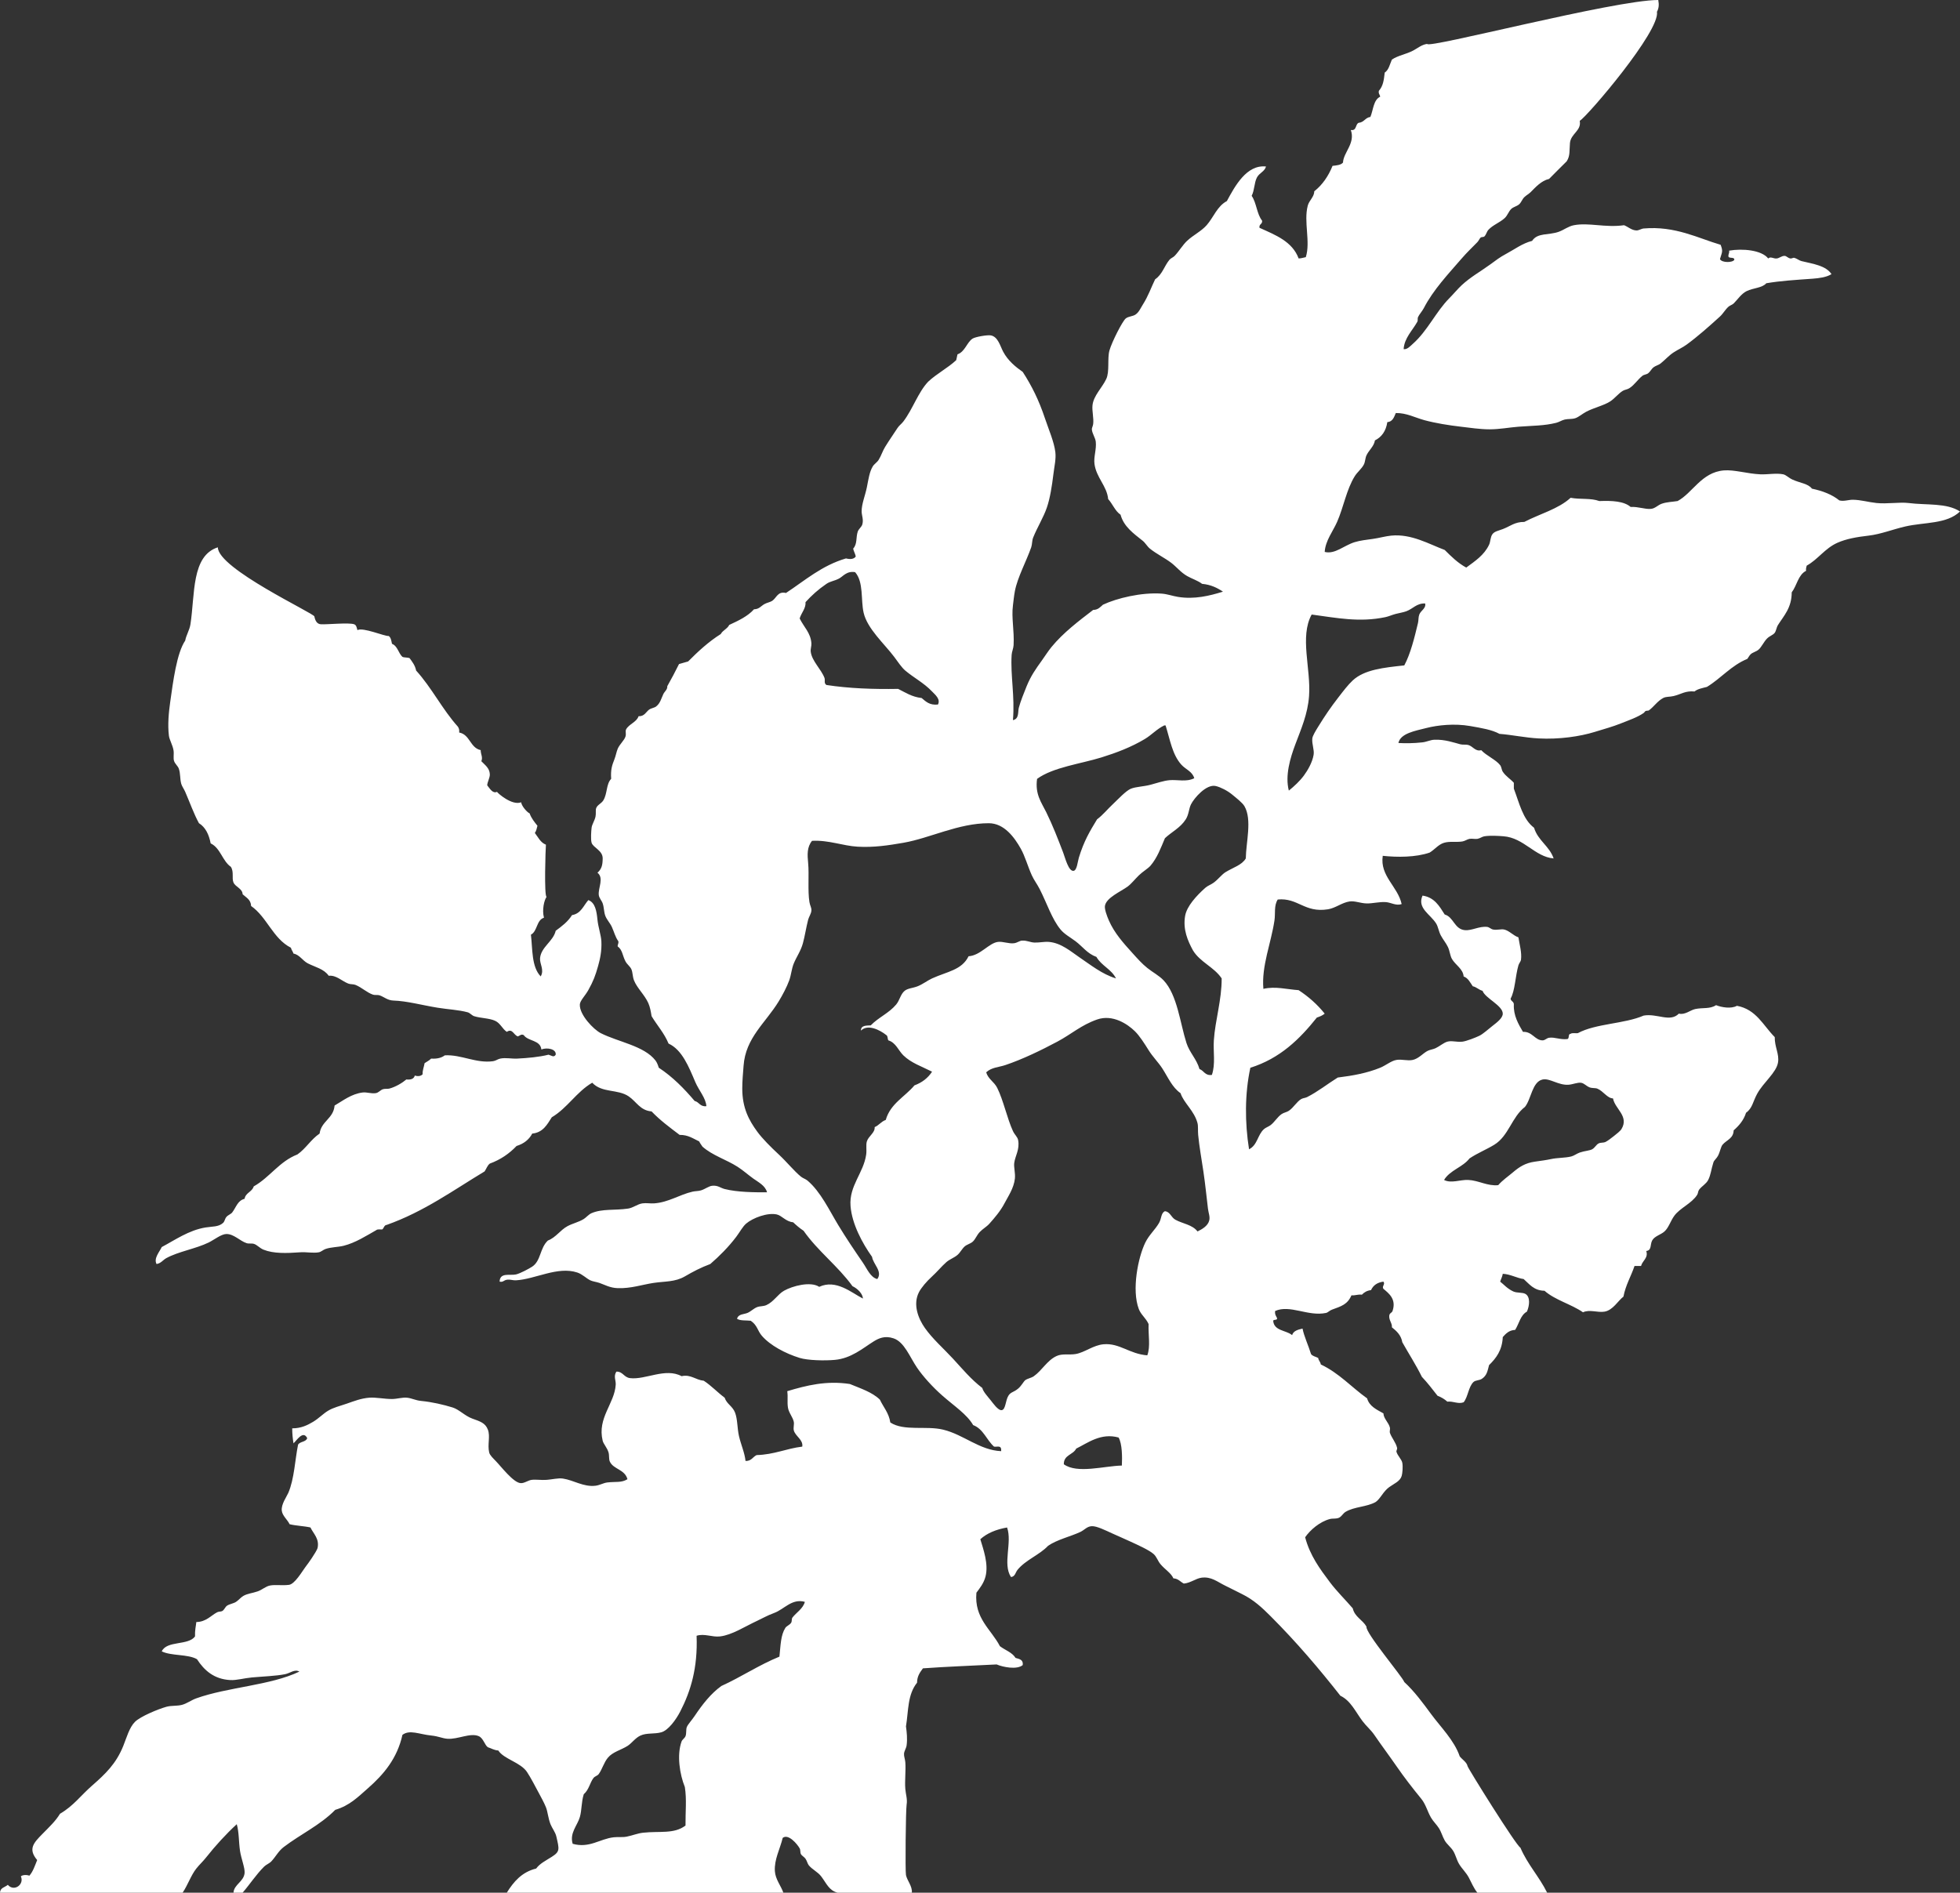 <?xml version="1.0" encoding="utf-8"?>
<!-- Generator: Adobe Illustrator 12.0.0, SVG Export Plug-In . SVG Version: 6.00 Build 51448)  -->
<!DOCTYPE svg PUBLIC "-//W3C//DTD SVG 1.1//EN" "http://www.w3.org/Graphics/SVG/1.1/DTD/svg11.dtd">
<svg  version="1.1" id="Layer_1" xmlns="http://www.w3.org/2000/svg" xmlns:xlink="http://www.w3.org/1999/xlink" width="551.222" height="532.397"
	 viewBox="0 0 551.222 532.397" overflow="visible" enable-background="new 0 0 551.222 532.397" xml:space="preserve">
<rect x="0" y="0" width="551.222" height="532.397" fill="#333333" stroke="none"/>
<path fill-rule="evenodd" clip-rule="evenodd" fill="#FFFFFF" d="M466.362,0c0.252,1.288,0.162,2.373-0.367,3.301
	c0.958,5.406-19.431,29.259-21.716,30.703c0.53,2.793-2.511,3.549-2.752,6.236c-0.192,2.152,0.102,3.541-0.917,5.137
	c-1.646,1.656-3.328,3.275-4.953,4.953c-2.212,0.504-3.826,2.365-5.136,3.668c-0.562,0.56-1.273,0.926-1.834,1.468
	c-0.61,0.589-0.834,1.474-1.468,2.019c-0.666,0.57-1.582,0.697-2.201,1.283c-0.747,0.709-1.044,1.836-1.835,2.568
	c-1.409,1.305-3.288,1.907-4.585,3.302c-0.483,0.519-0.604,1.312-1.101,1.835c-0.281,0.295-0.765,0.104-1.102,0.366
	c-0.228,0.179-0.546,0.901-0.917,1.284c-1.532,1.581-2.832,2.771-4.402,4.586c-3.819,4.414-8.007,8.844-10.639,13.941
	c-0.478,0.924-1.294,1.764-1.651,2.567c-0.165,0.372,0.023,0.91-0.184,1.284c-1.365,2.467-3.66,4.578-3.852,7.705
	c0.987,0.176,1.89-0.871,2.567-1.469c4.134-3.639,6.499-9.035,10.272-12.84c1.204-1.213,2.371-2.631,3.485-3.669
	c2.494-2.32,5.337-3.88,8.071-5.87c1.554-1.13,2.628-1.998,4.402-2.935c2.297-1.213,4.607-2.991,7.338-3.669
	c1.529-2.369,4.684-1.529,7.521-2.568c1.474-0.539,2.662-1.535,4.219-1.834c4.247-0.815,8.717,0.746,14.125,0
	c1.104,0.426,2.137,1.443,3.485,1.468c0.688,0.013,1.346-0.491,2.018-0.55c8.878-0.777,15.393,2.765,21.646,4.586
	c0.766,1.947,0.35,2.109-0.184,4.035c0.541,1.08,3.614,1.01,4.035,0.184c0.047-0.902-1.442-0.27-1.65-0.918
	c-0.099-0.709,0.327-0.895,0.183-1.65c3.715-0.656,9.15-0.189,11.007,2.201c0.653-0.665,1.5,0.109,2.385,0
	c0.784-0.097,1.38-0.742,2.201-0.734c0.562,0.006,0.914,0.613,1.65,0.734c0.399,0.065,0.749-0.275,1.101-0.184
	c0.713,0.188,1.372,0.76,2.018,0.917c3.25,0.794,6.858,1.249,8.438,3.669c-1.397,0.879-3.445,1.147-5.319,1.284
	c-5.034,0.366-8.993,0.593-13.024,1.284c-1.132,1.333-3.632,1.297-5.503,2.201c-1.524,0.736-2.588,2.423-3.669,3.484
	c-0.375,0.369-1.077,0.566-1.467,0.918c-0.922,0.83-1.519,1.963-2.385,2.752c-3.083,2.803-6.175,5.555-9.355,7.887
	c-1.14,0.836-2.372,1.363-3.669,2.201c-1.334,0.863-2.375,2.084-3.668,3.119c-0.588,0.471-1.389,0.613-2.019,1.1
	c-0.544,0.422-0.897,1.211-1.467,1.652c-0.474,0.365-1.193,0.365-1.651,0.732c-1.349,1.081-2.258,2.609-3.669,3.486
	c-0.616,0.383-1.271,0.385-1.834,0.733c-1.271,0.784-2.225,2.095-3.485,2.935c-1.757,1.17-4.608,1.79-6.787,2.936
	c-1.087,0.571-2.13,1.519-3.118,1.834c-0.929,0.297-1.969,0.143-2.935,0.367c-0.832,0.192-1.59,0.717-2.385,0.917
	c-3.379,0.851-6.621,0.796-10.64,1.101c-2.497,0.189-5.251,0.729-8.071,0.734c-2.731,0.004-5.584-0.45-8.071-0.734
	c-3.42-0.391-7.149-0.991-10.272-1.834c-2.68-0.724-5.013-2.055-8.07-2.018c-0.493,1.157-0.867,2.435-2.385,2.567
	c-0.376,2.499-1.574,4.173-3.485,5.136c-0.253,1.672-1.699,2.732-2.385,4.219c-0.354,0.77-0.327,1.779-0.733,2.568
	c-0.634,1.23-1.834,2.115-2.568,3.303c-2.322,3.75-3.116,8.645-4.953,12.84c-1.139,2.603-3.3,5.283-3.485,8.438
	c2.894,0.732,5.419-1.832,8.438-2.751c1.533-0.466,3.322-0.671,5.136-0.917c1.681-0.229,3.497-0.756,5.137-0.918
	c5.67-0.557,10.655,2.4,15.041,4.036c1.839,1.83,3.675,3.663,6.054,4.952c2.464-1.811,5.042-3.492,6.42-6.42
	c0.413-0.875,0.345-2.113,0.918-2.935c0.575-0.826,1.665-0.989,2.935-1.468c2.104-0.793,3.364-2.047,6.054-2.018
	c4.338-2.266,9.585-3.621,13.023-6.787c2.88,0.523,5.672,0.021,8.071,0.918c3.626-0.142,6.937,0.033,8.805,1.65
	c2.23-0.095,3.983,0.69,5.687,0.551c1.227-0.102,1.944-1.068,3.118-1.469c1.424-0.484,2.863-0.488,4.402-0.732
	c4.212-2.238,6.718-8.103,13.024-8.622c2.911-0.239,6.646,0.946,10.272,1.101c2.068,0.088,4.483-0.404,6.42,0
	c0.79,0.164,1.505,0.976,2.568,1.467c2.148,0.994,4.429,1.123,5.503,2.568c3.035,0.634,5.675,1.663,7.704,3.303
	c1.276,0.342,2.563-0.201,3.853-0.184c2.179,0.029,4.313,0.673,6.604,0.917c2.898,0.309,6.59-0.304,8.988,0
	c5.167,0.653,10.745-0.081,14.491,2.384c-3.74,3.59-9.934,2.962-15.408,4.22c-3.45,0.792-6.896,2.179-10.272,2.567
	c-3.48,0.402-6.348,0.926-8.805,2.019c-3.504,1.558-5.51,4.724-8.622,6.421c-0.11,0.438-0.264,0.836-0.184,1.467
	c-2.234,1.129-2.572,4.153-4.035,6.053c0.002,4.354-2.229,6.598-3.853,9.172c-0.452,0.718-0.501,1.623-0.917,2.201
	c-0.456,0.636-1.452,0.875-2.201,1.651c-0.947,0.981-1.538,2.417-2.385,3.118c-0.683,0.565-1.641,0.736-2.201,1.284
	c-0.376,0.357-0.603,0.865-0.917,1.284c-4.558,1.863-7.378,5.463-11.373,7.888c-1.258,0.332-2.622,0.558-3.485,1.284
	c-2.609-0.237-3.725,0.763-5.87,1.283c-1.16,0.283-2.094,0.106-2.935,0.551c-1.659,0.878-2.644,2.494-4.035,3.485
	c-0.2,0.142-0.618,0.028-0.918,0.184c-0.292,0.151-0.278,0.362-0.55,0.55c-1.787,1.238-4.189,2.043-6.42,2.936
	c-2.381,0.953-4.572,1.525-7.338,2.385c-4.119,1.279-10.041,2.146-15.775,1.834c-3.857-0.209-7.619-1.034-11.006-1.283
	c-2.154-1.169-4.955-1.623-8.255-2.202c-4.396-0.772-9.12-0.261-12.29,0.55c-3.068,0.787-7.308,1.473-7.888,4.22
	c1.838,0.093,4.191,0.118,6.787-0.184c1.157-0.134,2.205-0.683,3.302-0.733c2.94-0.135,5.59,0.832,7.338,1.283
	c0.708,0.184,1.541,0.006,2.201,0.184c1.354,0.367,2.008,1.922,3.668,1.468c1.453,1.569,4.127,2.665,5.32,4.22
	c0.399,0.521,0.379,1.293,0.733,1.834c0.854,1.305,2.141,2.027,3.118,3.118c0,0.55,0,1.101,0,1.651
	c1.535,4.029,2.505,8.623,5.687,11.006c1.091,3.618,4.301,5.116,5.503,8.622c-5.293-0.445-8.34-5.807-14.124-6.236
	c-1.486-0.111-3.574-0.252-5.319,0c-0.663,0.094-1.241,0.607-2.019,0.732c-0.653,0.107-1.473-0.131-2.201,0
	c-0.653,0.119-1.3,0.621-2.018,0.734c-1.683,0.266-3.516-0.113-5.136,0.367c-1.58,0.469-2.562,1.838-4.036,2.752
	c-3.933,1.373-9.213,1.346-13.207,0.916c-0.854,5.691,4.228,8.607,5.319,13.574c-1.558,0.549-2.964-0.432-4.402-0.549
	c-1.829-0.15-3.756,0.42-5.503,0.365c-1.741-0.053-3.275-0.773-4.77-0.549c-2.142,0.32-3.909,1.857-6.053,2.201
	c-6.61,1.061-8.393-3.297-14.125-2.752c-1.107,1.736-0.623,3.877-0.917,5.869c-0.939,6.361-3.694,12.873-3.118,19.261
	c3.385-0.779,6.518,0.137,9.905,0.367c2.808,1.84,5.269,4.025,7.337,6.604c-0.593,0.506-1.367,0.834-2.201,1.1
	c-4.856,6.088-10.377,11.514-18.71,14.125c-1.59,7.383-1.556,15.441-0.367,22.93c2.401-1.193,2.378-4.074,4.219-5.688
	c0.505-0.441,1.268-0.67,1.835-1.1c1.136-0.861,1.89-2.271,3.118-3.119c0.595-0.41,1.418-0.512,2.018-0.916
	c1.358-0.916,2.193-2.539,3.485-3.303c0.486-0.287,1.144-0.293,1.651-0.551c3.017-1.525,5.743-3.703,8.621-5.502
	c4.399-0.541,8.285-1.27,11.924-2.752c1.607-0.654,3.092-1.947,4.586-2.201c1.552-0.264,3.084,0.33,4.585,0
	c1.698-0.373,2.894-1.91,4.22-2.568c0.628-0.311,1.508-0.408,2.201-0.734c1.159-0.545,2.25-1.535,3.302-1.834
	c1.266-0.359,2.584,0.172,4.219,0c1.094-0.115,3.728-1.143,4.77-1.65c1.12-0.547,2.479-1.834,3.669-2.752
	c1.396-1.076,2.935-2.268,2.935-3.484c0-2.293-4.971-4.348-5.687-6.42c-1.066-0.279-1.65-1.041-2.752-1.285
	c-0.737-1.035-1.259-2.287-2.567-2.752c-0.157-2.145-2.343-3.246-3.302-4.951c-0.516-0.918-0.572-2.158-1.101-3.302
	c-0.505-1.09-1.374-2.1-2.019-3.301c-0.577-1.078-0.738-2.404-1.283-3.303c-1.587-2.615-5.445-4.324-3.853-7.889
	c3.36,0.492,4.739,2.967,6.236,5.32c2.524,0.699,2.695,4.131,5.687,4.402c1.932,0.176,4.045-1.166,6.237-0.916
	c0.606,0.068,1.065,0.607,1.65,0.732c1.088,0.234,2.23-0.188,3.119,0c1.456,0.311,2.554,1.699,4.035,2.201
	c0.325,2.049,0.973,4.257,0.733,6.238c-0.073,0.611-0.558,1.043-0.733,1.65c-0.882,3.053-0.94,7.129-2.201,9.355
	c0.075,0.779,0.935,0.777,0.917,1.65c-0.146,3.072,1.281,5.523,2.568,7.703c2.564-0.17,3.379,2.391,5.503,2.385
	c0.714,0,1.123-0.623,1.834-0.732c1.572-0.244,3.106,0.604,5.137,0.367c0.655-0.141,0.124-1.467,0.917-1.469
	c0.394-0.34,1.344-0.123,2.018-0.184c5.078-2.748,13.068-2.584,18.527-4.951c3.816-0.676,7.399,1.988,9.905-0.551
	c1.692,0.436,3.186-0.98,4.586-1.285c2.123-0.461,4.15,0.051,5.87-1.1c1.587,0.645,4.276,1.08,5.87,0.184
	c5.473,1.008,7.397,5.564,10.639,8.805c-0.048,2.801,1.327,4.748,0.917,7.154c-0.491,2.887-4.104,5.568-5.869,8.805
	c-1.237,2.268-1.313,4.029-3.119,5.318c-0.672,2.141-1.989,3.637-3.485,4.953c-0.064,2.316-1.989,2.693-3.118,4.035
	c-0.504,0.6-0.678,1.941-1.284,3.119c-0.381,0.74-1.091,1.246-1.284,1.834c-0.627,1.914-0.716,3.469-1.467,4.953
	c-0.573,1.131-1.79,1.727-2.568,2.752c-0.314,0.414-0.253,1.006-0.551,1.467c-1.571,2.436-4.779,3.641-6.42,5.871
	c-1.033,1.404-1.586,3.354-2.751,4.402c-1.055,0.947-2.822,1.311-3.485,2.566c-0.601,1.139-0.077,2.752-1.651,2.936
	c0.651,1.947-1.092,2.725-1.468,4.219c-0.611,0-1.223,0-1.834,0c-0.989,2.924-2.49,5.336-3.118,8.621
	c-1.536,1.154-2.942,3.817-5.319,4.222c-1.956,0.332-4.212-0.693-6.054,0.182c-3.324-2.301-7.833-3.417-10.822-6.054
	c-3.006-0.051-4.244-1.869-5.87-3.301c-1.794-0.217-3.816-1.4-5.87-1.469c-0.136,0.844-0.505,1.453-0.733,2.201
	c0.97,0.734,1.949,1.951,3.668,2.752c1.107,0.516,2.629,0.195,3.485,0.734c1.365,0.857,1.112,3.271,0.367,4.954
	c-1.823,0.988-2.208,3.416-3.302,5.135c-1.748,0.088-2.612,1.057-3.485,2.018c-0.169,3.746-1.877,5.949-3.853,7.889
	c-0.439,1.684-0.624,2.924-2.018,3.852c-0.753,0.502-1.79,0.344-2.385,0.918c-1.391,1.342-1.524,4.186-2.751,5.686
	c-1.61,0.574-2.822-0.352-4.586-0.184c-0.776-0.691-1.688-1.248-2.752-1.65c-1.42-1.82-2.824-3.656-4.402-5.32
	c-1.681-3.393-3.675-6.475-5.503-9.721c-0.351-2.033-1.615-3.154-2.935-4.219c0.146-1.115-0.893-2.002-0.734-3.303
	c0.09-0.736,0.733-0.738,0.917-1.283c1.146-3.39-1.113-4.995-2.567-6.239c-0.519-0.711,0.604-1.275,0-2.018
	c-1.729,0.229-2.87,1.043-3.485,2.385c-1.152,0.133-1.938,0.631-2.568,1.285c-1.183-0.143-1.807,0.271-2.935,0.184
	c-1.119,2.573-2.824,3.058-5.503,4.036c-0.645,0.234-1.13,0.809-1.651,0.916c-5.08,1.064-10.106-2.424-14.308-0.549
	c-0.143,0.998,0.281,1.43,0.55,2.018c0.082,0.693-0.958,0.264-1.101,0.732c0.231,2.889,3.618,2.619,5.32,4.037
	c0.378-1.213,1.637-1.543,2.935-1.836c0.407,2.125,1.657,4.762,2.385,7.154c0.417,0.623,1.341,0.738,2.018,1.102
	c0.092,0.764,0.642,1.07,0.733,1.834c5.118,2.404,8.637,6.404,13.024,9.539c0.653,2.281,2.71,3.158,4.586,4.219
	c0.073,1.531,1.474,2.537,1.834,4.035c0.099,0.408-0.15,1.035,0,1.467c0.484,1.393,1.685,2.709,2.018,4.221
	c0.081,0.367-0.279,0.779-0.183,1.1c0.341,1.133,1.472,2.113,1.65,3.119c0.199,1.123,0.026,2.979-0.184,3.668
	c-0.459,1.514-2.136,2.154-3.485,3.119c-1.724,1.23-2.488,3.301-3.852,4.219c-2.521,1.412-5.95,1.268-8.438,2.752
	c-0.706,0.42-1.127,1.318-1.834,1.65c-0.835,0.391-1.728,0.146-2.568,0.367c-2.892,0.754-5.581,3.121-6.971,5.135
	c1.337,5.117,4.176,8.939,6.971,12.658c1.916,2.547,4.327,4.902,6.42,7.338c0.559,2.438,2.777,3.215,3.853,5.135
	c-0.387,1.693,10.103,14.051,10.64,15.592c2.849,2.635,5.217,5.854,7.521,8.988c2.709,3.689,6.523,7.396,8.071,11.924
	c0.636,0.838,1.974,1.621,2.201,2.752c0.13,0.646,13.662,22.346,14.858,22.93c2.013,4.713,5.298,8.152,7.521,12.656
	c-6.543,0-13.085,0-19.628,0c-1.037-1.281-1.63-2.801-2.385-4.219c-0.799-1.504-1.925-2.471-2.751-3.852
	c-0.688-1.15-0.956-2.535-1.651-3.67c-0.651-1.063-1.788-1.887-2.385-2.934c-0.658-1.158-0.945-2.385-1.65-3.486
	c-0.641-1-1.587-1.887-2.201-2.936c-1.028-1.754-1.463-3.742-2.752-5.318c-2.392-2.926-4.741-5.943-6.97-9.172
	c-2.051-2.971-4.019-5.572-6.237-8.805c-0.976-1.422-2.28-2.492-3.302-3.854c-2-2.662-3.305-5.75-6.237-7.152
	c-5.943-7.551-12.274-15.027-19.627-22.379c-2.396-2.396-4.731-4.598-8.071-6.238c-1.436-0.703-3.114-1.584-4.77-2.385
	c-2.071-1-3.837-2.584-6.604-2.201c-1.567,0.217-3.093,1.494-4.952,1.652c-0.983-0.486-1.542-1.395-2.936-1.469
	c-0.623-1.488-2.388-2.488-3.669-4.035c-0.689-0.834-1.045-2.018-1.834-2.752c-1.267-1.176-4.8-2.729-6.42-3.484
	c-1.576-0.736-3.505-1.561-5.32-2.385c-1.795-0.816-4.297-2.078-5.687-2.018c-1.401,0.061-2.003,1.045-3.302,1.65
	c-2.701,1.262-6.416,2.102-8.988,3.852c-2.475,2.615-6.352,3.99-8.621,6.787c-0.576,0.711-0.66,1.896-1.834,2.018
	c-2.418-3.67,0.409-9.758-1.101-13.939c-3.067,0.539-5.623,1.592-7.521,3.301c0.846,2.84,2.351,6.938,1.468,10.457
	c-0.482,1.922-1.65,3.35-2.568,4.586c-0.654,7.246,4.16,10.311,6.604,15.041c1.446,1.121,3.424,1.713,4.402,3.301
	c1.04,0.307,2.227,0.465,2.019,2.018c-1.646,1.381-5.595,0.563-7.338-0.182c-7.348,0.381-13.915,0.604-20.729,1.1
	c-0.796,1.1-1.639,2.152-1.65,4.035c-2.709,3.369-2.393,7.887-3.118,12.291c0.237,1.713,0.421,3.469,0.183,5.318
	c-0.107,0.84-0.677,1.57-0.732,2.385c-0.049,0.699,0.306,1.578,0.366,2.385c0.178,2.377-0.194,5.195,0,7.521
	c0.126,1.52,0.629,2.869,0.366,4.402c-0.254,1.488-0.414,18.707-0.183,19.811c0.335,1.598,1.831,3.121,1.651,4.953
	c-6.971,0-13.941,0-20.912,0c-2.402-0.631-3.066-2.58-4.586-4.586c-0.959-1.266-2.533-1.936-3.485-3.117
	c-0.358-0.445-0.499-1.227-0.917-1.836c-0.33-0.48-1.066-0.881-1.284-1.283c-0.261-0.482-0.097-1.176-0.366-1.65
	c-0.713-1.25-3.197-4.191-4.77-2.936c-0.764,3.184-2.414,6.072-2.201,9.355c0.15,2.326,1.742,4.162,2.385,6.053
	c-25.926,0-51.852,0-77.777,0c1.93-3.084,4.224-5.805,8.255-6.787c1.034-1.412,2.628-2.174,4.402-3.301
	c2.365-1.504,2.093-2.129,1.284-5.688c-0.292-1.285-1.174-2.297-1.65-3.484c-0.657-1.637-0.777-3.514-1.285-4.77
	c-0.532-1.318-1.313-2.721-2.018-4.035c-1.096-2.047-2.264-4.305-3.301-5.871c-1.808-2.729-6.527-3.627-8.072-6.053
	c-1.199-0.084-1.957-0.611-2.935-0.918c-0.863-0.545-1.274-2.563-2.567-3.117c-2.4-1.033-5.883,0.951-8.806,0.732
	c-1.477-0.109-2.455-0.701-4.586-0.916c-3.344-0.338-6.007-1.725-8.071-0.184c-1.465,6.617-5.251,11.125-9.722,15.041
	c-2.753,2.412-5.108,4.846-9.172,6.053c-4.215,4.295-9.734,6.836-14.491,10.457c-1.495,1.137-2.217,2.682-3.485,4.035
	c-0.554,0.592-1.44,0.895-2.018,1.467c-2.265,2.246-4.024,4.988-6.054,7.338c-0.855,0-1.712,0-2.568,0
	c0.109-2.26,2.877-3.096,3.119-5.502c0.141-1.404-0.959-4.078-1.284-6.238c-0.382-2.535-0.255-5.23-0.917-7.52
	c-2.994,2.744-6.033,6.08-8.621,9.354c-0.902,1.143-1.885,2.023-2.752,3.119c-1.52,1.92-2.4,4.654-3.853,6.787
	c-17.12,0-34.241,0-51.361,0c0.05-1.418,1.421-1.514,2.201-2.201c1.776,2.045,4.698-0.121,3.669-2.385
	c0.465-0.451,1.705-0.479,2.385-0.184c1.037-1.164,1.564-2.838,2.201-4.402c-2.67-3.141-0.94-4.881,1.467-7.338
	c1.98-2.02,3.706-3.615,4.953-5.686c3.816-2.23,5.788-5.088,8.988-7.889c3.813-3.334,6.795-6.191,8.805-11.189
	c0.923-2.295,1.711-5.221,3.302-6.787c1.593-1.566,6.608-3.605,8.806-4.219c1.465-0.408,2.973-0.174,4.402-0.549
	c1.354-0.357,2.615-1.328,4.035-1.836c8.945-3.191,20.857-3.619,28.982-7.52c-1.343-0.766-2.568,0.439-4.035,0.732
	c-2.621,0.523-6.11,0.623-9.355,0.918c-2.169,0.197-4.281,0.834-6.053,0.734c-4.543-0.256-7.294-2.686-9.355-5.871
	c-2.568-1.467-7.199-0.873-9.906-2.201c1.414-3.111,7.479-1.57,9.355-4.219c-0.064-1.766,0.252-2.871,0.367-4.035
	c2.732-0.018,4.15-1.863,5.869-2.752c0.455-0.234,1.09-0.127,1.469-0.367c0.548-0.35,0.778-1.117,1.283-1.467
	c0.717-0.498,1.813-0.602,2.568-1.102c0.739-0.488,1.271-1.211,2.018-1.65c1.176-0.691,2.584-0.775,4.035-1.283
	c1.307-0.457,2.24-1.412,3.486-1.652c1.541-0.295,3.271,0.063,5.318-0.184c1.617-0.193,3.646-3.678,4.586-4.951
	c0.543-0.736,1.264-1.682,1.835-2.568c0.545-0.848,1.528-2.309,1.651-2.936c0.504-2.576-1.223-3.971-2.018-5.686
	c-1.846-0.418-4.061-0.465-5.871-0.918c-0.598-1.289-2.055-2.373-2.201-3.852c-0.176-1.779,1.354-3.85,1.835-4.953
	c1.692-3.889,1.908-9.514,2.751-13.574c0.543-0.926,2.233-0.701,2.568-1.834c-1.14-2.313-2.984,0.676-3.852,1.467
	c-0.226-1.303-0.357-2.699-0.367-4.219c2.546,0,4.346-0.924,5.869-1.834c1.629-0.975,2.782-2.252,4.22-3.119
	c1.534-0.924,3.19-1.277,5.319-2.018c1.979-0.688,3.929-1.461,6.236-1.65c1.876-0.154,4.172,0.371,6.421,0.367
	c1.444-0.004,2.931-0.504,4.22-0.367c1.408,0.148,2.35,0.756,4.035,0.916c2.984,0.285,6.193,1.029,8.805,1.836
	c1.795,0.555,3.475,2.383,5.503,3.117c2.267,0.82,3.676,1.223,4.402,3.119c0.731,1.908-0.163,4.135,0.367,6.42
	c0.178,0.768,1.127,1.654,1.834,2.385c1.606,1.658,4.903,6.027,6.971,6.236c1.026,0.105,2.083-0.773,3.118-0.916
	c1.168-0.162,2.674,0.109,4.219,0c1.585-0.113,3.262-0.563,4.586-0.367c3.045,0.449,5.767,2.418,9.172,2.018
	c1.193-0.141,2.219-0.789,3.303-0.918c2.484-0.293,3.942,0.137,5.686-0.916c-0.746-2.803-3.949-2.756-4.953-4.953
	c-0.331-0.727-0.125-1.723-0.366-2.568c-0.373-1.311-1.425-2.375-1.651-3.303c-1.57-6.432,3.361-10.443,3.669-15.775
	c0.073-1.268-0.679-2.32,0.184-3.668c1.845-0.047,2.083,1.615,3.853,1.834c4.302,0.533,9.955-3.008,14.491-0.549
	c2.546-0.586,3.945,1.059,6.236,1.283c2.144,1.402,3.836,3.258,5.87,4.77c0.598,1.809,2.24,2.371,2.936,4.219
	c0.721,1.918,0.576,4.32,1.1,6.604c0.539,2.354,1.607,4.676,1.835,6.971c1.661,0.07,2.031-1.148,3.118-1.65
	c4.938-0.139,8.316-1.834,12.84-2.385c0.305-1.959-1.979-2.932-2.384-4.586c-0.177-0.721,0.149-1.674,0-2.385
	c-0.287-1.361-1.433-2.559-1.651-4.035c-0.24-1.625,0.051-2.908-0.184-4.586c5.402-1.621,10.971-3.029,17.61-2.018
	c3.02,1.26,6.276,2.283,8.438,4.402c0.992,2.125,2.521,3.715,2.934,6.42c3.863,2.52,10.084,0.854,14.859,2.018
	c5.825,1.418,10.205,5.773,16.325,6.053c0.122-1.854-1.088-1.107-2.018-1.283c-2.102-1.873-2.988-4.961-5.87-6.055
	c-1.785-3.064-5.249-5.293-8.621-8.254c-2.764-2.426-5.504-5.457-7.154-7.887c-2.082-3.066-3.577-7.23-6.604-8.256
	c-2.51-0.85-4.234,0.006-5.687,0.918c-3.019,1.895-6.222,4.707-10.823,5.137c-2.836,0.264-7.627,0.154-9.904-0.551
	c-4.003-1.238-8.278-3.498-10.64-6.236c-1.229-1.426-1.235-2.934-3.118-4.221c-1.319-0.148-2.974,0.039-3.853-0.549
	c0.37-1.391,1.894-1.215,2.935-1.652c0.94-0.393,1.738-1.264,2.752-1.65c0.758-0.287,1.717-0.17,2.568-0.551
	c2.058-0.921,3.18-3.03,4.952-4.036c2.409-1.367,7.482-2.709,9.905-1.1c4.736-2.211,9.055,1.639,12.291,3.301
	c-0.052-1.377-1.545-2.842-2.936-3.484c-4.1-5.684-9.73-9.836-13.758-15.592c-1.07-0.703-2.02-1.527-2.935-2.385
	c-2.093-0.203-3.155-1.879-4.586-2.201c-2.612-0.59-6.756,0.969-8.622,2.568c-0.979,0.838-1.811,2.42-2.751,3.668
	c-2.206,2.93-4.813,5.527-7.337,7.705c-2.734,1.021-4.838,2.139-7.154,3.484c-2.767,1.605-5.585,1.352-8.805,1.834
	c-3.191,0.479-6.356,1.602-10.09,1.469c-2.215-0.08-3.631-0.955-5.135-1.469c-0.914-0.311-1.902-0.404-2.568-0.734
	c-1.172-0.578-2.234-1.73-3.669-2.201c-5.55-1.813-11.808,1.904-17.243,2.201c-0.793,0.045-1.608-0.268-2.385-0.182
	c-1.133,0.123-1.123,0.793-2.201,0.549c0.064-2.66,2.896-1.646,4.586-2.018c1.195-0.262,3.746-1.645,4.586-2.201
	c2.477-1.643,2.107-5.18,4.402-7.338c2.233-0.842,3.479-2.943,5.503-4.035c1.47-0.791,3.122-1.115,4.586-2.018
	c0.679-0.418,1.377-1.299,2.201-1.65c3.036-1.293,6.446-0.721,10.272-1.285c1.403-0.205,2.631-1.266,4.035-1.467
	c1.104-0.158,2.211,0.078,3.303,0c4.056-0.291,7.125-2.465,10.822-3.301c0.752-0.172,1.563-0.113,2.385-0.367
	c1.105-0.344,2.169-1.197,3.118-1.285c1.638-0.15,2.265,0.605,3.485,0.918c3.57,0.912,8.576,0.953,11.924,0.916
	c-0.488-1.875-2.405-2.816-3.853-3.852c-1.48-1.059-2.872-2.316-4.402-3.301c-3.171-2.043-7.093-3.188-9.905-5.688
	c-0.293-0.502-0.686-0.904-0.918-1.467c-1.68-0.766-3.037-1.855-5.502-1.834c-2.756-2.076-5.529-4.133-7.889-6.604
	c-3.205-0.264-4.213-2.701-6.42-4.221c-3.086-2.123-7.512-0.895-10.272-3.852c-4.438,2.594-6.96,7.104-11.373,9.723
	c-1.312,2.051-2.448,4.277-5.503,4.586c-0.902,1.727-2.396,2.863-4.402,3.484c-2.028,2.131-4.475,3.842-7.521,4.953
	c-0.697,0.525-0.971,1.475-1.467,2.201c-8.855,5.332-17.051,11.32-27.516,15.041c-0.785,0.07-0.772,0.939-1.283,1.285
	c-0.574,0.037-1.348-0.125-1.651,0.184c-2.85,1.615-5.86,3.564-9.172,4.402c-1.644,0.416-3.523,0.352-5.136,0.916
	c-0.623,0.219-1.225,0.797-1.835,0.918c-1.546,0.307-3.606-0.109-5.136,0c-4.031,0.289-7.634,0.406-10.456-0.734
	c-1.114-0.449-1.75-1.348-2.751-1.65c-0.595-0.18-1.313,0.043-2.018-0.184c-1.802-0.578-3.592-2.611-5.688-2.568
	c-1.459,0.031-3.432,1.645-4.953,2.385c-3.688,1.797-8.502,2.529-11.922,4.402c-0.951,0.521-1.523,1.484-2.752,1.652
	c-0.838-1.635,0.853-3.42,1.467-4.77c3.637-1.922,7.599-4.738,12.291-5.504c2.041-0.332,3.661-0.121,4.952-1.283
	c0.474-0.428,0.479-1.096,0.917-1.652c0.447-0.564,1.305-0.828,1.651-1.283c1.165-1.529,1.493-3.326,3.485-3.852
	c0.284-1.734,2.117-1.918,2.568-3.486c4.541-2.551,7.178-7.006,12.289-8.988c2.381-1.656,3.825-4.246,6.237-5.869
	c0.487-3.549,3.897-4.174,4.22-7.889c2.375-1.379,4.718-3.277,7.887-3.668c1.177-0.146,2.373,0.371,3.669,0.184
	c0.826-0.121,1.292-0.848,2.019-1.102c0.555-0.193,1.285-0.035,1.834-0.184c1.832-0.49,3.708-1.658,4.77-2.566
	c1.305,0.143,2.141-0.184,2.385-1.102c0.859,0.289,1.716,0.184,2.201-0.367c-0.067-1.104,0.332-1.879,0.55-3.117
	c0.616-0.424,1.333-0.746,1.834-1.285c1.708,0.119,2.945-0.234,3.853-0.916c4.62-0.262,8.79,2.318,13.574,1.65
	c0.746-0.105,1.3-0.588,2.018-0.734c1.557-0.318,3.1,0.078,4.77,0c2.897-0.137,6.301-0.451,8.805-1.1c0.79,0.205,1.482,0.9,2.018,0
	c0.197-1.584-2.364-2.109-4.035-1.469c-0.287-2.709-3.737-2.254-4.953-4.035c-0.68-0.373-1.074,0.143-1.65,0.367
	c-1.229-0.381-1.48-2.363-3.119-1.285c-1.291-0.869-1.793-2.438-3.301-3.117c-1.695-0.764-3.992-0.697-5.871-1.285
	c-0.641-0.199-1.154-0.914-1.834-1.1c-2.549-0.695-5.521-0.809-8.438-1.285c-4.393-0.715-8.59-1.891-12.475-2.018
	c-1.594-0.051-2.541-1.002-3.852-1.467c-0.544-0.193-1.274,0-1.834-0.184c-1.695-0.555-3.186-2.041-4.953-2.752
	c-0.604-0.242-1.428-0.133-2.018-0.367c-1.871-0.738-3.381-2.43-5.503-2.201c-1.362-1.953-3.81-2.424-5.87-3.484
	c-1.507-0.775-2.35-2.463-4.035-2.752c-0.182-0.613-0.583-1.008-0.734-1.65c-5.058-2.586-6.694-8.592-11.189-11.74
	c-0.075-1.82-1.41-2.381-2.385-3.301c-0.059-1.621-2.018-2.039-2.568-3.303c-0.537-1.236,0.182-2.951-0.733-4.402
	c-2.418-1.678-2.909-5.285-5.687-6.604c-0.488-2.508-1.455-4.538-3.302-5.687c-1.452-2.661-2.593-5.909-3.853-8.805
	c-0.334-0.771-0.913-1.569-1.1-2.202c-0.438-1.477-0.188-2.979-0.734-4.402c-0.25-0.652-1.01-1.271-1.283-2.018
	c-0.328-0.888,0.02-1.971-0.184-3.118c-0.265-1.482-1.15-2.953-1.285-4.035c-0.391-3.163-0.043-6.642,0.367-9.538
	c0.808-5.703,1.823-13.729,4.219-17.244c0.246-1.475,1.211-2.918,1.469-4.586c1.299-8.422,0.242-19.263,7.703-21.645
	c0.021,6.002,27.018,18.535,27.148,19.443c0.232,1.148,0.697,2.137,1.834,2.201c1.8,0.104,7.855-0.529,9.355,0
	c0.641,0.217,0.722,0.991,0.918,1.651c1.59-0.876,7.553,1.745,8.805,1.651c0.619,0.42,0.734,1.344,0.917,2.201
	c1.589,0.612,1.786,2.615,2.935,3.668c0.555,0.242,1.465,0.127,2.018,0.367c0.75,1.024,1.539,2.009,1.835,3.485
	c4.37,4.802,7.394,10.95,11.739,15.775c0.266,0.408,0.461,0.885,0.367,1.651c3.08,0.588,3.039,4.299,6.054,4.952
	c-0.011,1.207,0.666,1.952,0.183,3.118c0.992,1.055,2.307,1.911,2.385,3.669c0.045,0.981-0.711,2.19-0.733,3.118
	c0.768,0.947,1.519,2.371,2.752,1.835c0.218,0.394,4.239,3.937,6.787,2.935c0.171,1.174,1.761,2.879,2.384,3.119
	c0.493,1.402,1.363,2.428,2.201,3.484c-0.177,0.74-0.338,1.496-0.732,2.018c0.936,1.204,1.572,2.708,3.117,3.303
	c-0.107,1.113-0.541,14.422,0.184,14.674c-0.663,0.896-1.326,3.637-0.733,5.871c-2.146,0.668-1.813,3.811-3.669,4.77
	c0.48,3.957,0.139,9.066,2.752,11.738c1.079-1.832-0.332-3.551-0.184-5.135c0.296-3.166,3.721-4.712,4.402-7.705
	c1.725-1.271,3.438-2.553,4.586-4.402c2.523-0.412,3.212-2.658,4.586-4.219c1.945,0.668,2.34,3.164,2.568,5.502
	c0.2,2.057,1.011,4.334,1.101,6.055c0.143,2.744-0.382,5.078-0.917,6.97c-0.778,2.748-1.32,4.211-2.752,6.787
	c-0.889,1.598-2.329,2.961-2.385,4.035c-0.151,2.926,3.914,7.076,5.87,8.07c4.896,2.488,12.233,3.566,15.409,7.705
	c0.425,0.555,0.699,1.313,0.916,2.018c3.909,2.572,7.115,5.848,10.09,9.355c1.291,0.299,1.503,1.676,3.301,1.467
	c-0.155-2.316-2.093-4.381-3.117-6.787c-1.824-4.279-3.713-9.09-7.521-10.822c-1.213-2.945-3.213-5.104-4.77-7.705
	c-0.224-1.324-0.417-2.531-0.917-3.668c-1.017-2.313-3.202-4.26-4.036-6.42c-0.431-1.117-0.325-2.188-0.732-3.119
	c-0.35-0.797-1.185-1.322-1.651-2.201c-0.876-1.646-0.835-3.246-2.202-4.218c-0.039-0.59,0.325-0.775,0.184-1.467
	c-0.853-1.152-1.177-2.605-1.834-4.035c-0.509-1.109-1.41-1.994-1.834-3.119c-0.399-1.061-0.342-2.357-0.734-3.486
	c-0.276-0.795-1.006-1.49-1.1-2.383c-0.207-1.957,1.528-4.764-0.367-6.238c1.154-1.051,1.452-2.07,1.467-4.035
	c0.018-2.246-2.715-3.027-3.118-4.402c-0.276-0.947-0.117-3.234,0-4.219c0.113-0.951,0.844-1.957,1.101-3.119
	c0.189-0.852-0.028-1.807,0.184-2.385c0.352-0.959,1.458-1.28,2.018-2.201c1.17-1.922,0.766-4.559,2.201-6.053
	c-0.173-2.547,0.227-3.77,0.918-5.503c0.385-0.967,0.561-2.077,0.916-2.935c0.539-1.299,1.869-2.369,2.202-3.486
	c0.243-0.816-0.133-1.44,0.183-2.018c0.805-1.466,2.967-2.025,3.486-3.668c1.629,0.082,2.129-1.235,2.935-1.834
	c0.589-0.438,1.509-0.514,2.018-0.918c1.153-0.917,1.392-2.15,2.019-3.485c0.347-0.739,1.19-1.263,1.1-2.201
	c1.154-2.024,2.246-4.113,3.303-6.237c0.832-0.267,1.734-0.466,2.567-0.732c2.802-2.824,5.722-5.529,9.172-7.705
	c0.569-1.08,1.853-1.449,2.385-2.568c2.587-1.203,5.179-2.402,6.97-4.402c1.469-0.031,1.906-0.89,2.936-1.467
	c0.688-0.387,1.676-0.551,2.201-0.918c1.246-0.867,1.518-2.733,3.853-2.201c5.349-3.517,10.026-7.704,16.876-9.722
	c1.13,0.294,2.252,0.24,2.752-0.55c-0.163-0.816-0.565-1.393-0.734-2.201c1.215-1.32,0.738-3.152,1.284-4.77
	c0.265-0.785,1.079-1.316,1.284-2.018c0.412-1.409-0.174-2.518-0.184-3.67c-0.018-2.102,1.01-4.508,1.467-6.786
	c0.455-2.263,0.722-4.327,1.651-5.87c0.419-0.695,1.22-1.146,1.651-1.834c0.729-1.164,1.123-2.512,1.834-3.669
	c1.105-1.802,2.371-3.599,3.485-5.319c0.454-0.703,1.121-1.137,1.651-1.835c2.648-3.489,4.137-8.187,6.971-11.189
	c2.395-2.251,5.479-3.815,7.887-6.054c0.154-0.518,0.213-1.132,0.367-1.65c2.082-0.689,2.64-3.373,4.219-4.402
	c0.798-0.52,4.154-1.088,5.137-0.918c2.037,0.355,2.646,3.006,3.485,4.586c1.373,2.59,3.565,4.326,5.503,5.688
	c2.541,3.932,4.519,7.887,6.236,13.023c1.075,3.215,2.577,6.613,2.936,9.539c0.232,1.906-0.27,3.918-0.551,6.236
	c-0.398,3.277-0.93,6.711-1.834,9.355c-0.956,2.791-2.692,5.549-3.853,8.438c-0.349,0.868-0.255,1.904-0.55,2.752
	c-1.374,3.936-3.834,8.391-4.586,12.29c-0.265,1.37-0.419,3.021-0.551,4.036c-0.456,3.522,0.407,7.084,0.184,11.189
	c-0.052,0.949-0.493,1.801-0.551,2.751c-0.355,5.905,0.934,11.546,0.367,18.343c1.811-0.383,1.338-2.316,1.651-3.484
	c0.471-1.758,1.425-4.16,2.201-6.054c1.206-2.94,2.573-4.864,4.219-7.153c0.932-1.297,1.835-2.732,2.752-3.853
	c3.307-4.044,7.694-7.353,11.739-10.456c1.391-0.016,1.999-0.814,2.752-1.467c3.876-1.828,10.808-3.521,16.509-3.119
	c1.586,0.112,3.043,0.667,4.586,0.918c4.634,0.752,8.878-0.299,12.657-1.469c-1.61-1.08-3.408-1.973-5.87-2.201
	c-1.261-0.957-2.869-1.42-4.219-2.201c-1.807-1.043-2.947-2.549-4.402-3.668c-1.84-1.413-4.167-2.508-6.054-4.035
	c-0.764-0.619-1.286-1.619-2.018-2.201c-2.622-2.09-5.326-3.996-6.237-7.338c-1.558-1.07-2.229-3.029-3.485-4.402
	c-0.354-3.688-3.352-6.04-3.852-9.906c-0.257-1.982,0.602-4.088,0.366-6.236c-0.12-1.104-1.033-2.307-1.101-3.484
	c-0.022-0.398,0.286-0.859,0.367-1.469c0.217-1.62-0.364-3.711-0.184-5.318c0.303-2.689,2.663-4.842,3.853-7.338
	c1.004-2.107,0.265-5.786,0.917-8.071c0.694-2.436,3.659-8.25,4.586-8.988c0.759-0.604,1.975-0.565,2.752-1.101
	c0.97-0.668,1.423-1.816,2.018-2.752c1.592-2.504,2.351-4.836,3.485-7.154c2.06-1.407,2.542-3.695,4.035-5.502
	c0.354-0.43,1.046-0.657,1.468-1.102c1.216-1.278,2.244-3.055,3.485-4.219c1.726-1.618,4.006-2.697,5.503-4.402
	c1.984-2.259,2.93-5.314,5.687-6.787c2.23-4.121,5.517-10.313,11.006-9.722c-0.37,1.423-1.906,1.804-2.568,3.118
	c-0.781,1.551-0.617,3.42-1.467,5.137c1.373,1.928,1.444,5.158,2.935,6.971c0.142,1.059-0.923,0.91-0.733,2.018
	c4.507,2.035,9.239,3.845,11.006,8.621c0.784-0.011,1.344-0.246,2.018-0.367c1.376-4.332-0.65-9.943,0.551-14.491
	c0.392-1.485,1.819-2.45,1.834-4.036c2.286-1.811,3.957-4.236,5.136-7.153c1.161-0.123,2.344-0.225,2.936-0.917
	c0.13-2.9,3.53-5.415,2.201-9.172c1.709,0.303,1.218-1.595,2.201-2.018c1.54-0.111,1.841-1.461,3.302-1.651
	c0.833-1.979,0.842-4.784,2.752-5.687c-0.062-0.611-0.532-0.813-0.367-1.65c1.229-1.435,1.387-2.922,1.65-5.137
	c1.148-0.747,1.436-2.355,2.019-3.668c1.836-1.208,3.961-1.449,6.053-2.568c1.239-0.663,2.343-1.627,3.853-1.834
	C401.387,13.814,454.011,0,466.362,0z M235.897,162.775c-1.42,0.714-2.369,0.708-3.486,1.467c-2.293,1.561-4.144,3.235-5.869,5.137
	c0.136,1.734-1.153,2.95-1.65,4.586c1.201,2.449,3.078,4.017,3.301,6.971c0.061,0.797-0.281,1.54-0.184,2.385
	c0.301,2.592,2.935,4.932,3.853,7.338c0.274,0.717-0.234,1.477,0.55,2.018c6.381,0.975,13.101,1.22,20.179,1.1
	c2.037,1.02,3.858,2.256,6.604,2.568c1.171,0.969,2.198,2.082,4.586,1.834c0.792-1.522-0.792-2.766-1.651-3.668
	c-2.305-2.422-5.071-3.815-7.521-5.87c-1.05-0.88-2.155-2.567-3.118-3.853c-2.753-3.671-7.605-7.949-8.621-12.473
	c-0.814-3.622,0.051-8.596-2.385-11.373C238.081,160.533,237.085,162.177,235.897,162.775z M395.485,171.947
	c-0.837,0.307-1.909,0.471-2.935,0.733c-0.977,0.251-2.029,0.728-2.936,0.917c-7.312,1.527-13.55,0.229-20.728-0.733
	c-3.436,6.249-0.172,15.204-0.734,22.929c-0.369,5.084-2.263,9.322-3.852,13.574c-1.458,3.9-2.931,8.777-1.835,13.024
	c1.522-1.229,3.094-2.699,4.22-4.219c1.106-1.495,2.413-3.761,2.751-5.87c0.228-1.42-0.528-2.993-0.367-4.586
	c0.075-0.736,0.926-2.128,1.651-3.302c2-3.235,3.523-5.458,5.687-8.255c1.328-1.717,2.674-3.509,4.035-4.77
	c3.294-3.047,8.718-3.6,14.492-4.219c1.745-3.236,2.867-7.807,3.852-11.923c0.188-0.782,0.081-1.647,0.367-2.385
	c0.456-1.178,1.949-1.716,1.65-3.118C398.375,169.666,397.416,171.24,395.485,171.947z M321.928,207.9
	c-3.853,2.295-7.961,3.846-12.106,5.137c-5.876,1.828-13.67,2.774-18.16,6.053c-0.608,4.354,1.245,6.656,2.568,9.355
	c1.861,3.798,3.232,7.362,4.77,11.374c0.555,1.449,1.51,5.361,2.935,5.137c0.955-0.152,1.137-2.58,1.468-3.67
	c1.433-4.717,3.1-7.477,5.136-10.823c1.618-1.189,2.945-2.879,4.586-4.402c1.229-1.143,3.549-3.673,4.953-4.219
	c1.432-0.558,3.566-0.584,5.503-1.102c1.786-0.477,3.647-1.128,5.319-1.283c2.187-0.204,4.765,0.576,6.971-0.551
	c-0.553-1.943-2.438-2.463-3.669-3.852c-2.515-2.838-3.101-6.838-4.402-11.006c-0.122,0-0.244,0-0.367,0
	C325.296,205.082,323.898,206.726,321.928,207.9z M335.502,267.333c-1.452-2.675-2.871-5.865-2.201-9.722
	c0.471-2.707,3.193-5.668,5.687-7.889c0.677-0.602,1.609-0.885,2.385-1.467c1.315-0.988,2.222-2.273,3.302-2.936
	c2.194-1.342,4.587-1.975,5.687-3.852c0.06-4.604,1.805-10.875-0.367-14.675c-0.571-0.999-2.352-2.362-3.485-3.302
	c-1.302-1.079-3.227-2.063-4.585-2.385c-2.656-0.629-6.087,3.381-6.971,5.137c-0.635,1.259-0.585,2.824-1.468,4.219
	c-1.526,2.41-4.015,3.564-5.87,5.321c-1.209,2.873-2.158,5.482-4.035,7.703c-0.689,0.816-2.217,1.688-3.302,2.752
	c-1.121,1.1-2.106,2.365-3.119,3.119c-1.931,1.438-6.098,3.152-6.42,5.502c-0.128,0.939,0.587,2.854,1.101,4.035
	c1.562,3.59,4.112,6.402,6.787,9.355c1.359,1.502,2.547,2.84,4.036,4.035c1.503,1.209,3.304,2.129,4.586,3.486
	c3.843,4.07,4.63,12.021,6.42,17.609c0.871,2.721,2.854,4.496,3.669,7.338c1.274,0.438,1.511,1.912,3.485,1.65
	c1.06-3.09,0.335-6.494,0.55-9.723c0.378-5.682,2.229-11.357,2.201-17.426C341.451,272.023,337.507,270.648,335.502,267.333z
	 M308.354,269.167c-2.588-0.928-3.896-2.931-5.869-4.402c-1.52-1.133-3.134-1.99-4.22-3.303c-2.439-2.947-3.836-7.398-5.87-11.373
	c-0.713-1.395-1.602-2.535-2.201-3.852c-1.172-2.576-1.894-5.348-3.118-7.521c-1.749-3.105-4.627-7.144-8.988-7.154
	c-8.524-0.019-16.539,4.205-24.029,5.503c-4.194,0.727-8.318,1.357-12.841,1.1c-4.219-0.238-8.138-1.904-12.841-1.65
	c-1.445,1.744-1.327,3.918-1.101,6.238c0.313,3.203-0.155,7.844,0.367,11.006c0.176,1.063,0.614,1.516,0.55,2.385
	c-0.066,0.893-0.703,1.738-0.917,2.566c-0.578,2.25-0.899,4.504-1.468,6.605c-0.583,2.156-1.777,3.791-2.567,5.685
	c-0.622,1.49-0.72,3.217-1.284,4.77c-0.68,1.869-1.865,4.107-2.936,5.869c-3.711,6.115-9.337,10.234-9.904,18.16
	c-0.151,2.107-0.371,4.18-0.367,6.42c0.01,5.443,1.86,8.879,4.219,12.107c1.418,1.941,3.826,4.352,6.053,6.42
	c2.305,2.141,4.361,4.723,6.237,6.236c0.558,0.451,1.308,0.658,1.835,1.102c3.665,3.088,6.173,8.428,8.621,12.473
	c2.26,3.734,4.584,7.164,6.971,10.641c1.15,1.676,2.122,4.137,4.035,4.586c1.594-2.105-1.186-4.215-1.467-6.238
	c-2.729-3.834-5.658-9.242-6.055-14.307c-0.445-5.701,3.668-9.268,4.403-14.492c0.181-1.281-0.114-2.682,0.183-3.668
	c0.463-1.533,2.326-2.42,2.201-4.035c1.211-0.502,1.844-1.582,3.119-2.02c1.316-4.613,5.373-6.488,8.07-9.721
	c2.146-0.791,3.803-2.068,4.953-3.852c-2.959-1.498-5.848-2.428-8.07-4.586c-1.409-1.369-2.101-3.582-4.22-4.221
	c-0.267-0.404-0.124-1.221-0.55-1.467c-1.941-1.549-5.27-3.156-7.154-1.283c-0.088-1.6,1.83-1.385,2.752-1.469
	c2.178-2.252,5.093-3.41,7.153-5.869c1.005-1.199,1.21-2.895,2.385-3.852c0.894-0.73,2.3-0.74,3.669-1.285
	c1.406-0.559,2.778-1.627,4.035-2.201c4.286-1.953,8.361-2.342,10.272-6.236c3.314-0.203,5.718-3.722,8.255-4.035
	c1.438-0.178,3.082,0.59,4.586,0.367c0.861-0.129,1.498-0.695,2.201-0.734c1.357-0.078,2.312,0.516,3.485,0.551
	c1.418,0.041,2.74-0.285,4.035-0.184c3.483,0.271,6.33,2.794,8.438,4.218c3.274,2.211,6.506,4.852,10.455,6.053
	C312.593,272.632,309.737,271.636,308.354,269.167z M340.088,343.275c0.248-1.061-0.21-2.035-0.367-3.303
	c-0.38-3.068-0.723-6.703-1.283-10.455c-0.522-3.492-1.176-7.154-1.468-10.271c-0.112-1.201,0.033-2.467-0.184-3.303
	c-0.909-3.508-3.888-5.688-4.77-8.438c-2.37-1.643-3.514-4.463-5.136-6.971c-1.096-1.695-2.671-3.24-3.853-5.137
	c-1.183-1.896-2.534-4.025-3.852-5.318c-2.072-2.037-6.27-4.834-10.64-3.303c-4.497,1.574-7.192,4.107-11.189,6.236
	c-4.475,2.385-9.763,4.961-14.675,6.604c-1.735,0.582-3.832,0.604-5.319,2.018c0.593,1.971,2.216,2.59,3.118,4.402
	c1.706,3.43,2.793,8.615,4.402,12.107c0.505,1.096,1.295,1.641,1.468,2.568c0.488,2.629-0.846,4.441-1.101,6.42
	c-0.156,1.209,0.352,2.846,0.184,4.402c-0.29,2.688-1.899,4.992-2.936,6.971c-1.119,2.139-2.751,4.043-4.219,5.688
	c-0.819,0.916-1.911,1.484-2.752,2.385c-0.864,0.926-1.199,2.063-2.018,2.75c-0.631,0.531-1.558,0.723-2.201,1.285
	c-0.734,0.641-1.236,1.711-2.018,2.385c-0.925,0.797-2.205,1.215-3.118,2.018c-1.356,1.191-2.618,2.748-4.036,4.035
	c-1.564,1.422-3.035,3.18-3.668,4.402c-1.811,3.495-0.172,7.501,1.65,10.091c2.18,3.096,5.23,5.742,7.888,8.621
	c2.675,2.898,5.064,5.816,8.255,8.254c0.291,1.047,1.263,2.111,2.385,3.486c0.583,0.713,2.092,2.953,3.118,2.75
	c1.092-0.215,1.014-2.699,1.834-4.035c0.683-1.111,1.431-0.92,2.752-2.018c0.933-0.773,1.537-2.037,2.018-2.385
	c0.66-0.477,1.652-0.59,2.385-1.1c2.316-1.619,3.747-4.471,6.42-5.688c1.621-0.738,3.493-0.25,5.32-0.551
	c2.557-0.42,4.965-2.5,7.888-2.75c4.502-0.389,7.217,2.709,12.29,3.117c0.944-2.512,0.243-5.662,0.366-8.805
	c-0.792-1.738-2.132-2.588-2.751-4.219c-2.05-5.392-0.21-14.54,1.834-18.712c1.059-2.158,2.747-3.59,3.853-5.502
	c0.744-1.287,0.516-2.768,1.65-3.303c1.463,0.123,1.725,1.711,2.936,2.385c2.057,1.145,4.768,1.373,6.236,3.303
	C338.053,345.781,339.725,344.832,340.088,343.275z M425.568,329.701c1.759-1.496,3.424-2.561,6.054-2.936
	c2.031-0.289,3.174-0.428,4.586-0.732c1.82-0.395,3.955-0.297,5.687-0.734c0.775-0.195,1.558-0.811,2.385-1.102
	c1.323-0.465,2.774-0.521,3.485-0.916c0.808-0.449,1.111-1.283,1.834-1.65c0.549-0.281,1.335-0.154,1.834-0.367
	c0.6-0.256,1.718-1.127,2.385-1.652c0.803-0.631,1.866-1.461,2.201-2.018c2.184-3.623-1.841-5.658-2.384-8.621
	c-1.635-0.059-2.684-2.031-4.403-2.752c-0.563-0.234-1.478-0.076-2.201-0.365c-0.968-0.391-1.516-1.168-2.385-1.285
	c-1.014-0.137-2.262,0.455-3.484,0.551c-2.869,0.223-5.297-1.912-7.338-1.467c-2.938,0.639-3.183,5.551-4.953,7.703
	c-3.694,2.822-4.577,8.168-8.621,10.639c-2.281,1.395-4.609,2.285-6.971,3.854c-1.912,2.488-5.504,3.301-7.153,6.053
	c1.946,1.049,4.541-0.102,6.787,0c2.93,0.133,5.418,1.781,8.438,1.467C422.638,331.91,424.025,331.015,425.568,329.701z
	 M302.667,407.477c-0.859,1.771-3.522,1.736-3.485,4.404c3.768,2.748,11.377,0.463,16.326,0.365
	c0.114-2.348,0.109-6.076-0.917-7.887C309.598,402.969,305.896,405.897,302.667,407.477z M217.737,453.704
	c-2.053,0.758-3.145,1.447-4.77,2.201c-3.588,1.664-7.068,3.99-10.456,4.402c-2.233,0.271-4.39-0.891-6.604-0.184
	c0.349,9.068-1.659,15.588-4.586,21.279c-1.226,2.383-3.392,5.324-5.319,5.869c-1.983,0.561-4.093,0.105-5.87,0.918
	c-1.493,0.682-2.466,2.184-3.669,2.934c-1.875,1.174-4.139,1.658-5.503,3.303c-1.144,1.377-1.554,3.16-2.567,4.586
	c-0.357,0.502-1.101,0.627-1.468,1.1c-1.05,1.354-1.255,3.287-2.752,4.586c-0.702,2.25-0.526,4.441-1.101,6.422
	c-0.703,2.424-2.922,4.471-2.018,7.52c4.711,1.328,7.616-1.391,11.557-1.834c1.232-0.139,2.455,0.057,3.668-0.184
	c1.59-0.313,3.01-0.928,4.586-1.1c4.639-0.51,8.73,0.432,11.924-2.02c-0.04-3.932,0.365-7.297-0.184-10.822
	c-1.439-3.561-2.307-9.02-0.917-12.84c0.188-0.516,0.884-0.916,1.101-1.467c0.316-0.809,0.09-1.881,0.367-2.568
	c0.313-0.779,1.408-1.936,2.201-3.119c2.217-3.307,4.562-6.301,7.521-8.438c5.633-2.561,10.512-5.875,16.325-8.254
	c0.357-3.324,0.346-5.963,1.651-8.072c0.345-0.557,1.251-0.83,1.651-1.467c0.26-0.416,0.08-1.1,0.366-1.469
	c1.087-1.402,2.966-2.473,3.485-4.402C222.71,449.565,220.581,452.653,217.737,453.704z"/>
</svg>
